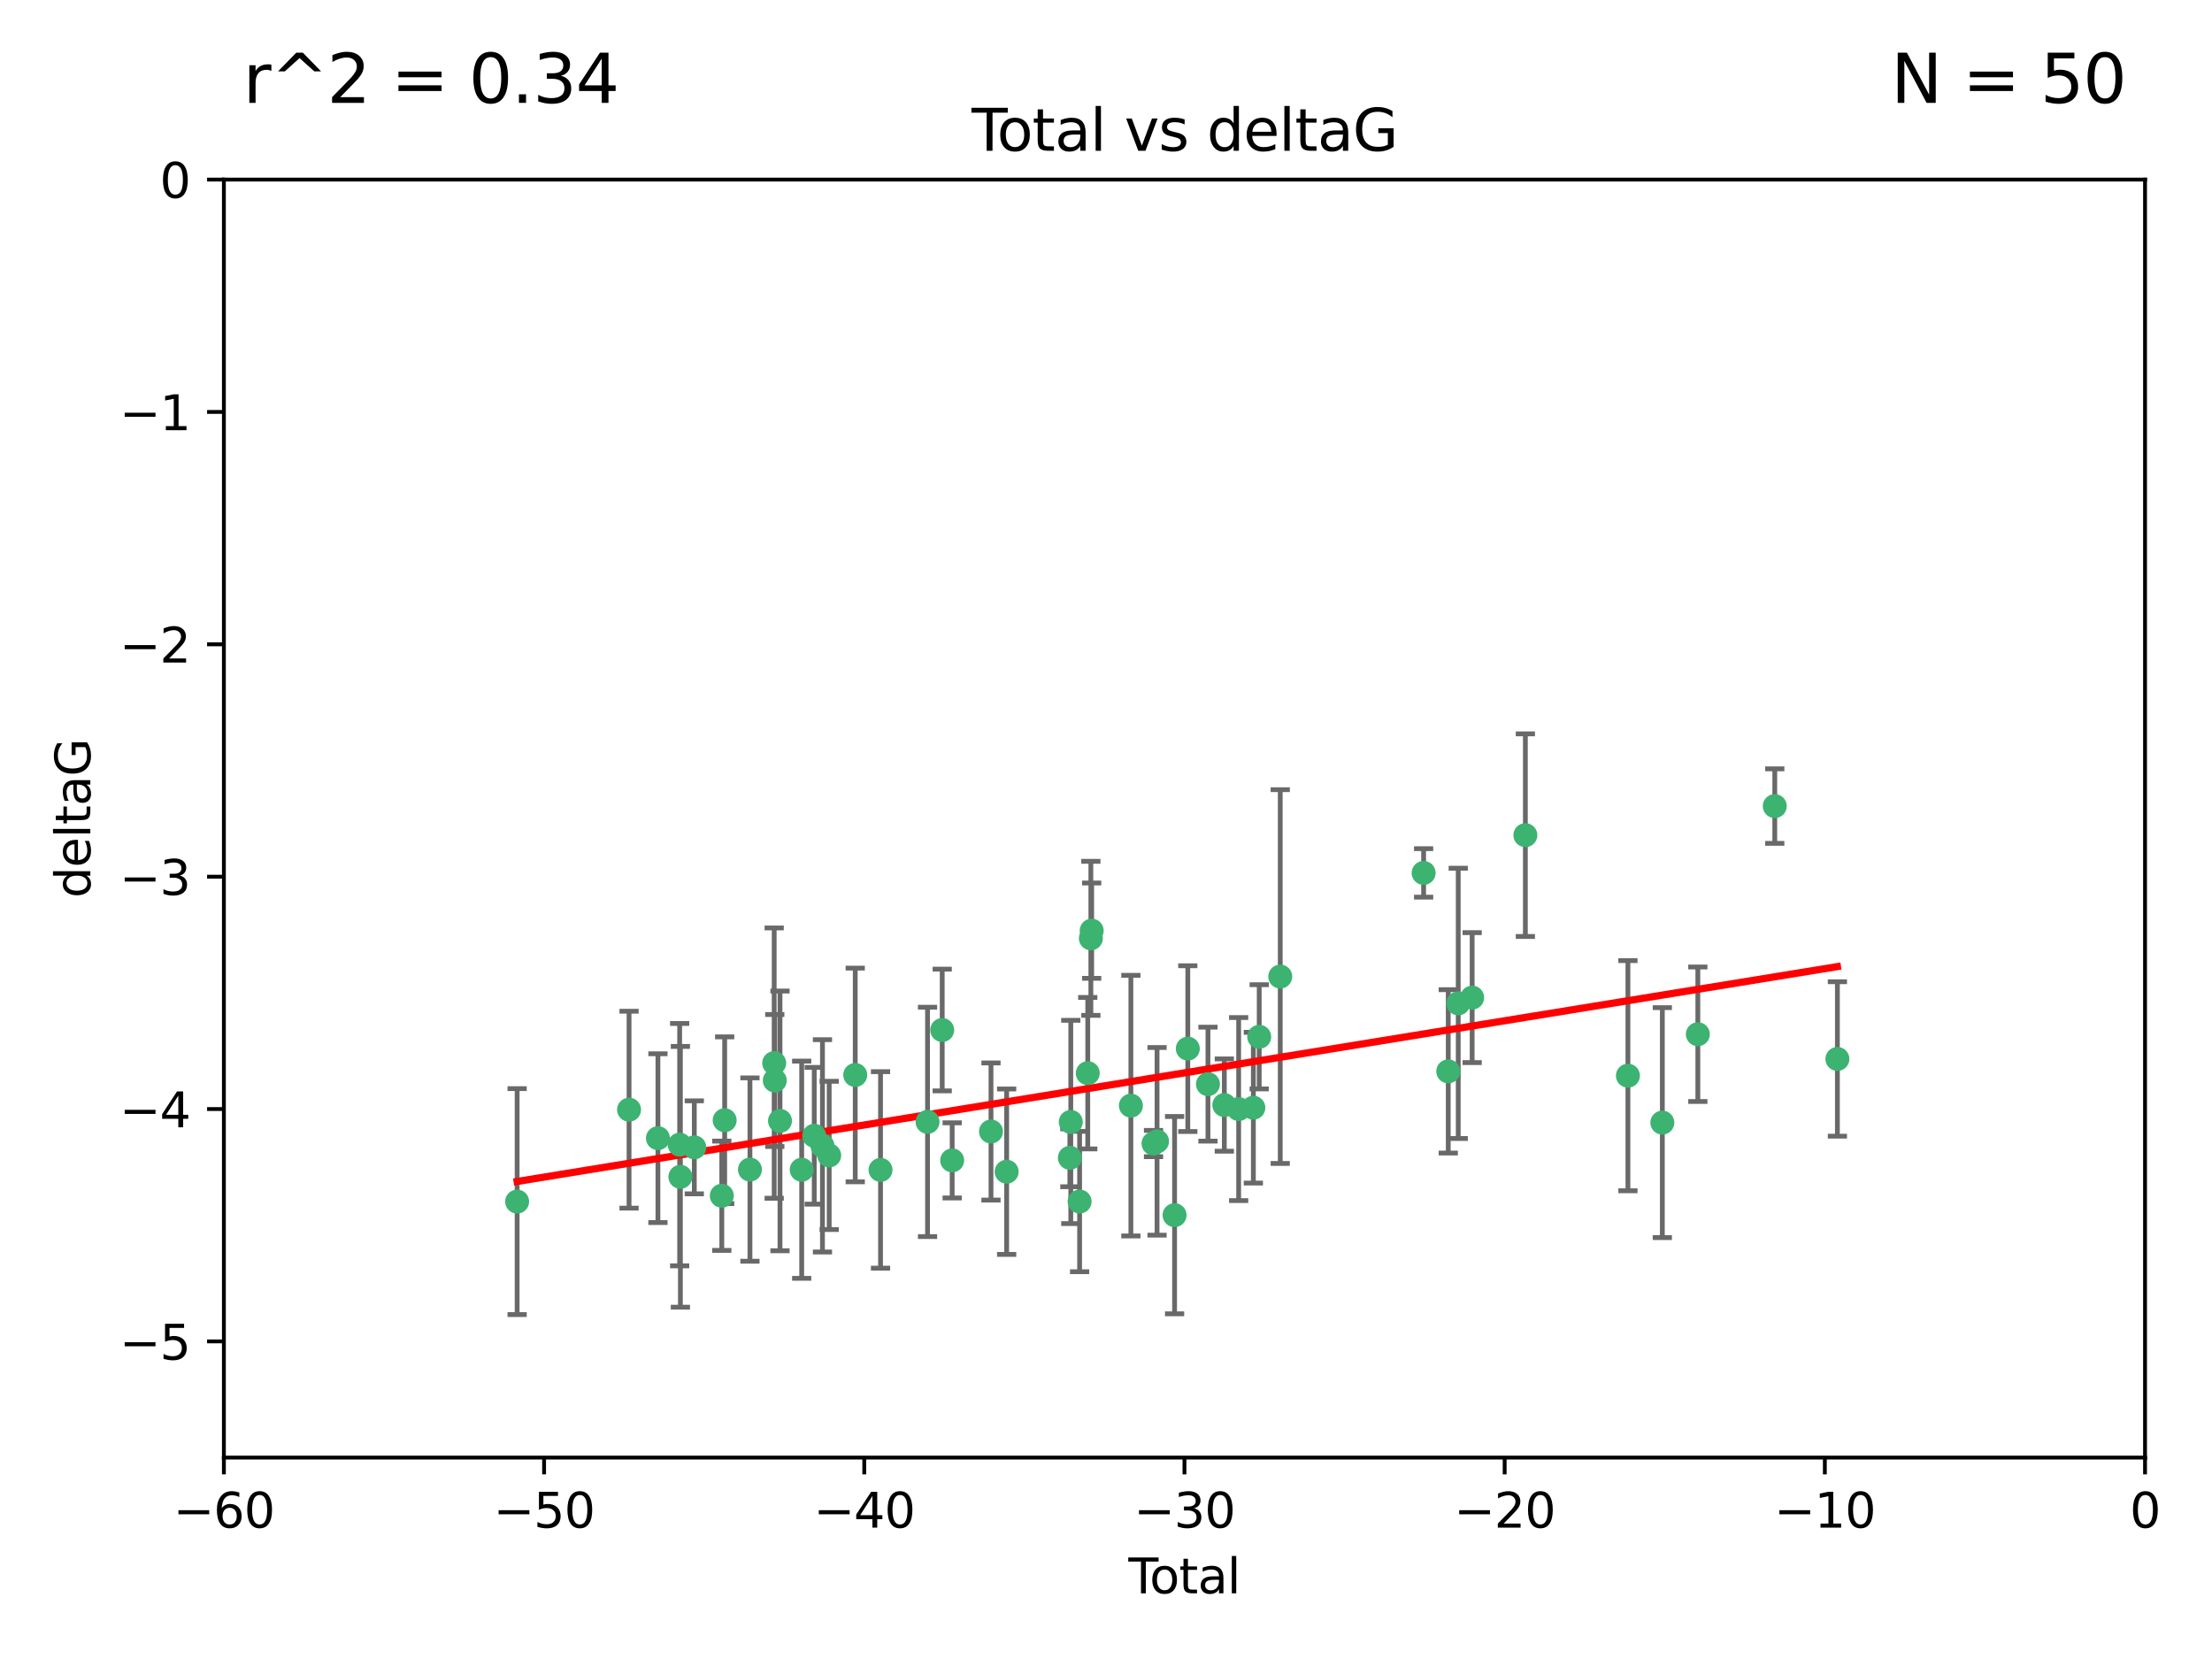 <?xml version="1.0" encoding="utf-8" standalone="no"?>
<!DOCTYPE svg PUBLIC "-//W3C//DTD SVG 1.1//EN"
  "http://www.w3.org/Graphics/SVG/1.1/DTD/svg11.dtd">
<svg xmlns:xlink="http://www.w3.org/1999/xlink" width="460.8pt" height="345.6pt" viewBox="0 0 460.8 345.6" xmlns="http://www.w3.org/2000/svg" version="1.1">
 <defs>
  <style type="text/css">*{stroke-linejoin: round; stroke-linecap: butt}</style>
 </defs>
 <g id="figure_1">
  <g id="patch_1">
   <path d="M 0 345.6 
L 460.8 345.6 
L 460.8 0 
L 0 0 
z
" style="fill: #ffffff"/>
  </g>
  <g id="axes_1">
   <g id="patch_2">
    <path d="M 46.64 303.64 
L 446.85 303.64 
L 446.85 37.411 
L 46.64 37.411 
z
" style="fill: #ffffff"/>
   </g>
   <g id="PathCollection_1">
    <defs>
     <path id="m16834e6dec" d="M 0 1.118 
C 0.297 1.118 0.581 1 0.791 0.791 
C 1 0.581 1.118 0.297 1.118 0 
C 1.118 -0.297 1 -0.581 0.791 -0.791 
C 0.581 -1 0.297 -1.118 0 -1.118 
C -0.297 -1.118 -0.581 -1 -0.791 -0.791 
C -1 -0.581 -1.118 -0.297 -1.118 0 
C -1.118 0.297 -1 0.581 -0.791 0.791 
C -0.581 1 -0.297 1.118 0 1.118 
z
" style="stroke: #3cb371"/>
    </defs>
    <g clip-path="url(#p099b3210a0)">
     <use xlink:href="#m16834e6dec" x="107.728" y="250.316" style="fill: #3cb371; stroke: #3cb371"/>
     <use xlink:href="#m16834e6dec" x="131.044" y="231.167" style="fill: #3cb371; stroke: #3cb371"/>
     <use xlink:href="#m16834e6dec" x="137.06" y="237.101" style="fill: #3cb371; stroke: #3cb371"/>
     <use xlink:href="#m16834e6dec" x="141.584" y="238.455" style="fill: #3cb371; stroke: #3cb371"/>
     <use xlink:href="#m16834e6dec" x="141.738" y="245.151" style="fill: #3cb371; stroke: #3cb371"/>
     <use xlink:href="#m16834e6dec" x="144.637" y="239.012" style="fill: #3cb371; stroke: #3cb371"/>
     <use xlink:href="#m16834e6dec" x="150.364" y="249.096" style="fill: #3cb371; stroke: #3cb371"/>
     <use xlink:href="#m16834e6dec" x="150.961" y="233.364" style="fill: #3cb371; stroke: #3cb371"/>
     <use xlink:href="#m16834e6dec" x="156.227" y="243.641" style="fill: #3cb371; stroke: #3cb371"/>
     <use xlink:href="#m16834e6dec" x="161.279" y="221.462" style="fill: #3cb371; stroke: #3cb371"/>
     <use xlink:href="#m16834e6dec" x="161.402" y="225.088" style="fill: #3cb371; stroke: #3cb371"/>
     <use xlink:href="#m16834e6dec" x="162.489" y="233.502" style="fill: #3cb371; stroke: #3cb371"/>
     <use xlink:href="#m16834e6dec" x="167.007" y="243.675" style="fill: #3cb371; stroke: #3cb371"/>
     <use xlink:href="#m16834e6dec" x="169.621" y="236.602" style="fill: #3cb371; stroke: #3cb371"/>
     <use xlink:href="#m16834e6dec" x="171.333" y="238.695" style="fill: #3cb371; stroke: #3cb371"/>
     <use xlink:href="#m16834e6dec" x="172.735" y="240.695" style="fill: #3cb371; stroke: #3cb371"/>
     <use xlink:href="#m16834e6dec" x="178.161" y="223.937" style="fill: #3cb371; stroke: #3cb371"/>
     <use xlink:href="#m16834e6dec" x="183.43" y="243.713" style="fill: #3cb371; stroke: #3cb371"/>
     <use xlink:href="#m16834e6dec" x="193.222" y="233.712" style="fill: #3cb371; stroke: #3cb371"/>
     <use xlink:href="#m16834e6dec" x="196.279" y="214.57" style="fill: #3cb371; stroke: #3cb371"/>
     <use xlink:href="#m16834e6dec" x="198.354" y="241.73" style="fill: #3cb371; stroke: #3cb371"/>
     <use xlink:href="#m16834e6dec" x="206.441" y="235.714" style="fill: #3cb371; stroke: #3cb371"/>
     <use xlink:href="#m16834e6dec" x="209.704" y="244.088" style="fill: #3cb371; stroke: #3cb371"/>
     <use xlink:href="#m16834e6dec" x="222.87" y="241.193" style="fill: #3cb371; stroke: #3cb371"/>
     <use xlink:href="#m16834e6dec" x="223.063" y="233.723" style="fill: #3cb371; stroke: #3cb371"/>
     <use xlink:href="#m16834e6dec" x="224.902" y="250.302" style="fill: #3cb371; stroke: #3cb371"/>
     <use xlink:href="#m16834e6dec" x="226.599" y="223.559" style="fill: #3cb371; stroke: #3cb371"/>
     <use xlink:href="#m16834e6dec" x="227.248" y="195.473" style="fill: #3cb371; stroke: #3cb371"/>
     <use xlink:href="#m16834e6dec" x="227.416" y="193.873" style="fill: #3cb371; stroke: #3cb371"/>
     <use xlink:href="#m16834e6dec" x="235.583" y="230.324" style="fill: #3cb371; stroke: #3cb371"/>
     <use xlink:href="#m16834e6dec" x="240.299" y="238.222" style="fill: #3cb371; stroke: #3cb371"/>
     <use xlink:href="#m16834e6dec" x="241.034" y="237.76" style="fill: #3cb371; stroke: #3cb371"/>
     <use xlink:href="#m16834e6dec" x="244.687" y="253.138" style="fill: #3cb371; stroke: #3cb371"/>
     <use xlink:href="#m16834e6dec" x="247.442" y="218.451" style="fill: #3cb371; stroke: #3cb371"/>
     <use xlink:href="#m16834e6dec" x="251.639" y="225.849" style="fill: #3cb371; stroke: #3cb371"/>
     <use xlink:href="#m16834e6dec" x="255.049" y="230.202" style="fill: #3cb371; stroke: #3cb371"/>
     <use xlink:href="#m16834e6dec" x="258.034" y="231.04" style="fill: #3cb371; stroke: #3cb371"/>
     <use xlink:href="#m16834e6dec" x="261.098" y="230.756" style="fill: #3cb371; stroke: #3cb371"/>
     <use xlink:href="#m16834e6dec" x="262.317" y="215.989" style="fill: #3cb371; stroke: #3cb371"/>
     <use xlink:href="#m16834e6dec" x="266.698" y="203.435" style="fill: #3cb371; stroke: #3cb371"/>
     <use xlink:href="#m16834e6dec" x="296.566" y="181.846" style="fill: #3cb371; stroke: #3cb371"/>
     <use xlink:href="#m16834e6dec" x="301.697" y="223.183" style="fill: #3cb371; stroke: #3cb371"/>
     <use xlink:href="#m16834e6dec" x="303.777" y="209.019" style="fill: #3cb371; stroke: #3cb371"/>
     <use xlink:href="#m16834e6dec" x="306.677" y="207.82" style="fill: #3cb371; stroke: #3cb371"/>
     <use xlink:href="#m16834e6dec" x="317.762" y="173.979" style="fill: #3cb371; stroke: #3cb371"/>
     <use xlink:href="#m16834e6dec" x="339.126" y="224.085" style="fill: #3cb371; stroke: #3cb371"/>
     <use xlink:href="#m16834e6dec" x="346.294" y="233.861" style="fill: #3cb371; stroke: #3cb371"/>
     <use xlink:href="#m16834e6dec" x="353.691" y="215.451" style="fill: #3cb371; stroke: #3cb371"/>
     <use xlink:href="#m16834e6dec" x="369.717" y="167.925" style="fill: #3cb371; stroke: #3cb371"/>
     <use xlink:href="#m16834e6dec" x="382.763" y="220.6" style="fill: #3cb371; stroke: #3cb371"/>
    </g>
   </g>
   <g id="matplotlib.axis_1">
    <g id="xtick_1">
     <g id="line2d_1">
      <defs>
       <path id="mb68cb12a31" d="M 0 0 
L 0 3.5 
" style="stroke: #000000; stroke-width: 0.8"/>
      </defs>
      <g>
       <use xlink:href="#mb68cb12a31" x="46.64" y="303.64" style="stroke: #000000; stroke-width: 0.8"/>
      </g>
     </g>
     <g id="text_1">
      <!-- −60 -->
      <g transform="translate(36.088 318.238)scale(0.1 -0.1)">
       <defs>
        <path id="DejaVuSans-2212" d="M 678 2272 
L 4684 2272 
L 4684 1741 
L 678 1741 
L 678 2272 
z
" transform="scale(0.016)"/>
        <path id="DejaVuSans-36" d="M 2113 2584 
Q 1688 2584 1439 2293 
Q 1191 2003 1191 1497 
Q 1191 994 1439 701 
Q 1688 409 2113 409 
Q 2538 409 2786 701 
Q 3034 994 3034 1497 
Q 3034 2003 2786 2293 
Q 2538 2584 2113 2584 
z
M 3366 4563 
L 3366 3988 
Q 3128 4100 2886 4159 
Q 2644 4219 2406 4219 
Q 1781 4219 1451 3797 
Q 1122 3375 1075 2522 
Q 1259 2794 1537 2939 
Q 1816 3084 2150 3084 
Q 2853 3084 3261 2657 
Q 3669 2231 3669 1497 
Q 3669 778 3244 343 
Q 2819 -91 2113 -91 
Q 1303 -91 875 529 
Q 447 1150 447 2328 
Q 447 3434 972 4092 
Q 1497 4750 2381 4750 
Q 2619 4750 2861 4703 
Q 3103 4656 3366 4563 
z
" transform="scale(0.016)"/>
        <path id="DejaVuSans-30" d="M 2034 4250 
Q 1547 4250 1301 3770 
Q 1056 3291 1056 2328 
Q 1056 1369 1301 889 
Q 1547 409 2034 409 
Q 2525 409 2770 889 
Q 3016 1369 3016 2328 
Q 3016 3291 2770 3770 
Q 2525 4250 2034 4250 
z
M 2034 4750 
Q 2819 4750 3233 4129 
Q 3647 3509 3647 2328 
Q 3647 1150 3233 529 
Q 2819 -91 2034 -91 
Q 1250 -91 836 529 
Q 422 1150 422 2328 
Q 422 3509 836 4129 
Q 1250 4750 2034 4750 
z
" transform="scale(0.016)"/>
       </defs>
       <use xlink:href="#DejaVuSans-2212"/>
       <use xlink:href="#DejaVuSans-36" x="83.789"/>
       <use xlink:href="#DejaVuSans-30" x="147.412"/>
      </g>
     </g>
    </g>
    <g id="xtick_2">
     <g id="line2d_2">
      <g>
       <use xlink:href="#mb68cb12a31" x="113.342" y="303.64" style="stroke: #000000; stroke-width: 0.8"/>
      </g>
     </g>
     <g id="text_2">
      <!-- −50 -->
      <g transform="translate(102.789 318.238)scale(0.1 -0.1)">
       <defs>
        <path id="DejaVuSans-35" d="M 691 4666 
L 3169 4666 
L 3169 4134 
L 1269 4134 
L 1269 2991 
Q 1406 3038 1543 3061 
Q 1681 3084 1819 3084 
Q 2600 3084 3056 2656 
Q 3513 2228 3513 1497 
Q 3513 744 3044 326 
Q 2575 -91 1722 -91 
Q 1428 -91 1123 -41 
Q 819 9 494 109 
L 494 744 
Q 775 591 1075 516 
Q 1375 441 1709 441 
Q 2250 441 2565 725 
Q 2881 1009 2881 1497 
Q 2881 1984 2565 2268 
Q 2250 2553 1709 2553 
Q 1456 2553 1204 2497 
Q 953 2441 691 2322 
L 691 4666 
z
" transform="scale(0.016)"/>
       </defs>
       <use xlink:href="#DejaVuSans-2212"/>
       <use xlink:href="#DejaVuSans-35" x="83.789"/>
       <use xlink:href="#DejaVuSans-30" x="147.412"/>
      </g>
     </g>
    </g>
    <g id="xtick_3">
     <g id="line2d_3">
      <g>
       <use xlink:href="#mb68cb12a31" x="180.043" y="303.64" style="stroke: #000000; stroke-width: 0.8"/>
      </g>
     </g>
     <g id="text_3">
      <!-- −40 -->
      <g transform="translate(169.491 318.238)scale(0.1 -0.1)">
       <defs>
        <path id="DejaVuSans-34" d="M 2419 4116 
L 825 1625 
L 2419 1625 
L 2419 4116 
z
M 2253 4666 
L 3047 4666 
L 3047 1625 
L 3713 1625 
L 3713 1100 
L 3047 1100 
L 3047 0 
L 2419 0 
L 2419 1100 
L 313 1100 
L 313 1709 
L 2253 4666 
z
" transform="scale(0.016)"/>
       </defs>
       <use xlink:href="#DejaVuSans-2212"/>
       <use xlink:href="#DejaVuSans-34" x="83.789"/>
       <use xlink:href="#DejaVuSans-30" x="147.412"/>
      </g>
     </g>
    </g>
    <g id="xtick_4">
     <g id="line2d_4">
      <g>
       <use xlink:href="#mb68cb12a31" x="246.745" y="303.64" style="stroke: #000000; stroke-width: 0.8"/>
      </g>
     </g>
     <g id="text_4">
      <!-- −30 -->
      <g transform="translate(236.193 318.238)scale(0.1 -0.1)">
       <defs>
        <path id="DejaVuSans-33" d="M 2597 2516 
Q 3050 2419 3304 2112 
Q 3559 1806 3559 1356 
Q 3559 666 3084 287 
Q 2609 -91 1734 -91 
Q 1441 -91 1130 -33 
Q 819 25 488 141 
L 488 750 
Q 750 597 1062 519 
Q 1375 441 1716 441 
Q 2309 441 2620 675 
Q 2931 909 2931 1356 
Q 2931 1769 2642 2001 
Q 2353 2234 1838 2234 
L 1294 2234 
L 1294 2753 
L 1863 2753 
Q 2328 2753 2575 2939 
Q 2822 3125 2822 3475 
Q 2822 3834 2567 4026 
Q 2313 4219 1838 4219 
Q 1578 4219 1281 4162 
Q 984 4106 628 3988 
L 628 4550 
Q 988 4650 1302 4700 
Q 1616 4750 1894 4750 
Q 2613 4750 3031 4423 
Q 3450 4097 3450 3541 
Q 3450 3153 3228 2886 
Q 3006 2619 2597 2516 
z
" transform="scale(0.016)"/>
       </defs>
       <use xlink:href="#DejaVuSans-2212"/>
       <use xlink:href="#DejaVuSans-33" x="83.789"/>
       <use xlink:href="#DejaVuSans-30" x="147.412"/>
      </g>
     </g>
    </g>
    <g id="xtick_5">
     <g id="line2d_5">
      <g>
       <use xlink:href="#mb68cb12a31" x="313.447" y="303.64" style="stroke: #000000; stroke-width: 0.8"/>
      </g>
     </g>
     <g id="text_5">
      <!-- −20 -->
      <g transform="translate(302.894 318.238)scale(0.1 -0.1)">
       <defs>
        <path id="DejaVuSans-32" d="M 1228 531 
L 3431 531 
L 3431 0 
L 469 0 
L 469 531 
Q 828 903 1448 1529 
Q 2069 2156 2228 2338 
Q 2531 2678 2651 2914 
Q 2772 3150 2772 3378 
Q 2772 3750 2511 3984 
Q 2250 4219 1831 4219 
Q 1534 4219 1204 4116 
Q 875 4013 500 3803 
L 500 4441 
Q 881 4594 1212 4672 
Q 1544 4750 1819 4750 
Q 2544 4750 2975 4387 
Q 3406 4025 3406 3419 
Q 3406 3131 3298 2873 
Q 3191 2616 2906 2266 
Q 2828 2175 2409 1742 
Q 1991 1309 1228 531 
z
" transform="scale(0.016)"/>
       </defs>
       <use xlink:href="#DejaVuSans-2212"/>
       <use xlink:href="#DejaVuSans-32" x="83.789"/>
       <use xlink:href="#DejaVuSans-30" x="147.412"/>
      </g>
     </g>
    </g>
    <g id="xtick_6">
     <g id="line2d_6">
      <g>
       <use xlink:href="#mb68cb12a31" x="380.148" y="303.64" style="stroke: #000000; stroke-width: 0.8"/>
      </g>
     </g>
     <g id="text_6">
      <!-- −10 -->
      <g transform="translate(369.596 318.238)scale(0.1 -0.1)">
       <defs>
        <path id="DejaVuSans-31" d="M 794 531 
L 1825 531 
L 1825 4091 
L 703 3866 
L 703 4441 
L 1819 4666 
L 2450 4666 
L 2450 531 
L 3481 531 
L 3481 0 
L 794 0 
L 794 531 
z
" transform="scale(0.016)"/>
       </defs>
       <use xlink:href="#DejaVuSans-2212"/>
       <use xlink:href="#DejaVuSans-31" x="83.789"/>
       <use xlink:href="#DejaVuSans-30" x="147.412"/>
      </g>
     </g>
    </g>
    <g id="xtick_7">
     <g id="line2d_7">
      <g>
       <use xlink:href="#mb68cb12a31" x="446.85" y="303.64" style="stroke: #000000; stroke-width: 0.8"/>
      </g>
     </g>
     <g id="text_7">
      <!-- 0 -->
      <g transform="translate(443.669 318.238)scale(0.1 -0.1)">
       <use xlink:href="#DejaVuSans-30"/>
      </g>
     </g>
    </g>
    <g id="text_8">
     <!-- Total -->
     <g transform="translate(235.068 331.917)scale(0.1 -0.1)">
      <defs>
       <path id="DejaVuSans-54" d="M -19 4666 
L 3928 4666 
L 3928 4134 
L 2272 4134 
L 2272 0 
L 1638 0 
L 1638 4134 
L -19 4134 
L -19 4666 
z
" transform="scale(0.016)"/>
       <path id="DejaVuSans-6f" d="M 1959 3097 
Q 1497 3097 1228 2736 
Q 959 2375 959 1747 
Q 959 1119 1226 758 
Q 1494 397 1959 397 
Q 2419 397 2687 759 
Q 2956 1122 2956 1747 
Q 2956 2369 2687 2733 
Q 2419 3097 1959 3097 
z
M 1959 3584 
Q 2709 3584 3137 3096 
Q 3566 2609 3566 1747 
Q 3566 888 3137 398 
Q 2709 -91 1959 -91 
Q 1206 -91 779 398 
Q 353 888 353 1747 
Q 353 2609 779 3096 
Q 1206 3584 1959 3584 
z
" transform="scale(0.016)"/>
       <path id="DejaVuSans-74" d="M 1172 4494 
L 1172 3500 
L 2356 3500 
L 2356 3053 
L 1172 3053 
L 1172 1153 
Q 1172 725 1289 603 
Q 1406 481 1766 481 
L 2356 481 
L 2356 0 
L 1766 0 
Q 1100 0 847 248 
Q 594 497 594 1153 
L 594 3053 
L 172 3053 
L 172 3500 
L 594 3500 
L 594 4494 
L 1172 4494 
z
" transform="scale(0.016)"/>
       <path id="DejaVuSans-61" d="M 2194 1759 
Q 1497 1759 1228 1600 
Q 959 1441 959 1056 
Q 959 750 1161 570 
Q 1363 391 1709 391 
Q 2188 391 2477 730 
Q 2766 1069 2766 1631 
L 2766 1759 
L 2194 1759 
z
M 3341 1997 
L 3341 0 
L 2766 0 
L 2766 531 
Q 2569 213 2275 61 
Q 1981 -91 1556 -91 
Q 1019 -91 701 211 
Q 384 513 384 1019 
Q 384 1609 779 1909 
Q 1175 2209 1959 2209 
L 2766 2209 
L 2766 2266 
Q 2766 2663 2505 2880 
Q 2244 3097 1772 3097 
Q 1472 3097 1187 3025 
Q 903 2953 641 2809 
L 641 3341 
Q 956 3463 1253 3523 
Q 1550 3584 1831 3584 
Q 2591 3584 2966 3190 
Q 3341 2797 3341 1997 
z
" transform="scale(0.016)"/>
       <path id="DejaVuSans-6c" d="M 603 4863 
L 1178 4863 
L 1178 0 
L 603 0 
L 603 4863 
z
" transform="scale(0.016)"/>
      </defs>
      <use xlink:href="#DejaVuSans-54"/>
      <use xlink:href="#DejaVuSans-6f" x="44.084"/>
      <use xlink:href="#DejaVuSans-74" x="105.266"/>
      <use xlink:href="#DejaVuSans-61" x="144.475"/>
      <use xlink:href="#DejaVuSans-6c" x="205.754"/>
     </g>
    </g>
   </g>
   <g id="matplotlib.axis_2">
    <g id="ytick_1">
     <g id="line2d_8">
      <defs>
       <path id="mf54f7bac20" d="M 0 0 
L -3.5 0 
" style="stroke: #000000; stroke-width: 0.8"/>
      </defs>
      <g>
       <use xlink:href="#mf54f7bac20" x="46.64" y="279.437" style="stroke: #000000; stroke-width: 0.8"/>
      </g>
     </g>
     <g id="text_9">
      <!-- −5 -->
      <g transform="translate(24.898 283.237)scale(0.1 -0.1)">
       <use xlink:href="#DejaVuSans-2212"/>
       <use xlink:href="#DejaVuSans-35" x="83.789"/>
      </g>
     </g>
    </g>
    <g id="ytick_2">
     <g id="line2d_9">
      <g>
       <use xlink:href="#mf54f7bac20" x="46.64" y="231.032" style="stroke: #000000; stroke-width: 0.8"/>
      </g>
     </g>
     <g id="text_10">
      <!-- −4 -->
      <g transform="translate(24.898 234.831)scale(0.1 -0.1)">
       <use xlink:href="#DejaVuSans-2212"/>
       <use xlink:href="#DejaVuSans-34" x="83.789"/>
      </g>
     </g>
    </g>
    <g id="ytick_3">
     <g id="line2d_10">
      <g>
       <use xlink:href="#mf54f7bac20" x="46.64" y="182.627" style="stroke: #000000; stroke-width: 0.8"/>
      </g>
     </g>
     <g id="text_11">
      <!-- −3 -->
      <g transform="translate(24.898 186.426)scale(0.1 -0.1)">
       <use xlink:href="#DejaVuSans-2212"/>
       <use xlink:href="#DejaVuSans-33" x="83.789"/>
      </g>
     </g>
    </g>
    <g id="ytick_4">
     <g id="line2d_11">
      <g>
       <use xlink:href="#mf54f7bac20" x="46.64" y="134.222" style="stroke: #000000; stroke-width: 0.8"/>
      </g>
     </g>
     <g id="text_12">
      <!-- −2 -->
      <g transform="translate(24.898 138.021)scale(0.1 -0.1)">
       <use xlink:href="#DejaVuSans-2212"/>
       <use xlink:href="#DejaVuSans-32" x="83.789"/>
      </g>
     </g>
    </g>
    <g id="ytick_5">
     <g id="line2d_12">
      <g>
       <use xlink:href="#mf54f7bac20" x="46.64" y="85.816" style="stroke: #000000; stroke-width: 0.8"/>
      </g>
     </g>
     <g id="text_13">
      <!-- −1 -->
      <g transform="translate(24.898 89.616)scale(0.1 -0.1)">
       <use xlink:href="#DejaVuSans-2212"/>
       <use xlink:href="#DejaVuSans-31" x="83.789"/>
      </g>
     </g>
    </g>
    <g id="ytick_6">
     <g id="line2d_13">
      <g>
       <use xlink:href="#mf54f7bac20" x="46.64" y="37.411" style="stroke: #000000; stroke-width: 0.8"/>
      </g>
     </g>
     <g id="text_14">
      <!-- 0 -->
      <g transform="translate(33.278 41.21)scale(0.1 -0.1)">
       <use xlink:href="#DejaVuSans-30"/>
      </g>
     </g>
    </g>
    <g id="text_15">
     <!-- deltaG -->
     <g transform="translate(18.818 187.064)rotate(-90)scale(0.1 -0.1)">
      <defs>
       <path id="DejaVuSans-64" d="M 2906 2969 
L 2906 4863 
L 3481 4863 
L 3481 0 
L 2906 0 
L 2906 525 
Q 2725 213 2448 61 
Q 2172 -91 1784 -91 
Q 1150 -91 751 415 
Q 353 922 353 1747 
Q 353 2572 751 3078 
Q 1150 3584 1784 3584 
Q 2172 3584 2448 3432 
Q 2725 3281 2906 2969 
z
M 947 1747 
Q 947 1113 1208 752 
Q 1469 391 1925 391 
Q 2381 391 2643 752 
Q 2906 1113 2906 1747 
Q 2906 2381 2643 2742 
Q 2381 3103 1925 3103 
Q 1469 3103 1208 2742 
Q 947 2381 947 1747 
z
" transform="scale(0.016)"/>
       <path id="DejaVuSans-65" d="M 3597 1894 
L 3597 1613 
L 953 1613 
Q 991 1019 1311 708 
Q 1631 397 2203 397 
Q 2534 397 2845 478 
Q 3156 559 3463 722 
L 3463 178 
Q 3153 47 2828 -22 
Q 2503 -91 2169 -91 
Q 1331 -91 842 396 
Q 353 884 353 1716 
Q 353 2575 817 3079 
Q 1281 3584 2069 3584 
Q 2775 3584 3186 3129 
Q 3597 2675 3597 1894 
z
M 3022 2063 
Q 3016 2534 2758 2815 
Q 2500 3097 2075 3097 
Q 1594 3097 1305 2825 
Q 1016 2553 972 2059 
L 3022 2063 
z
" transform="scale(0.016)"/>
       <path id="DejaVuSans-47" d="M 3809 666 
L 3809 1919 
L 2778 1919 
L 2778 2438 
L 4434 2438 
L 4434 434 
Q 4069 175 3628 42 
Q 3188 -91 2688 -91 
Q 1594 -91 976 548 
Q 359 1188 359 2328 
Q 359 3472 976 4111 
Q 1594 4750 2688 4750 
Q 3144 4750 3555 4637 
Q 3966 4525 4313 4306 
L 4313 3634 
Q 3963 3931 3569 4081 
Q 3175 4231 2741 4231 
Q 1884 4231 1454 3753 
Q 1025 3275 1025 2328 
Q 1025 1384 1454 906 
Q 1884 428 2741 428 
Q 3075 428 3337 486 
Q 3600 544 3809 666 
z
" transform="scale(0.016)"/>
      </defs>
      <use xlink:href="#DejaVuSans-64"/>
      <use xlink:href="#DejaVuSans-65" x="63.477"/>
      <use xlink:href="#DejaVuSans-6c" x="125"/>
      <use xlink:href="#DejaVuSans-74" x="152.783"/>
      <use xlink:href="#DejaVuSans-61" x="191.992"/>
      <use xlink:href="#DejaVuSans-47" x="253.271"/>
     </g>
    </g>
   </g>
   <g id="LineCollection_1">
    <path d="M 107.728 273.851 
L 107.728 226.78 
" clip-path="url(#p099b3210a0)" style="fill: none; stroke: #696969"/>
    <path d="M 131.044 251.678 
L 131.044 210.656 
" clip-path="url(#p099b3210a0)" style="fill: none; stroke: #696969"/>
    <path d="M 137.06 254.682 
L 137.06 219.519 
" clip-path="url(#p099b3210a0)" style="fill: none; stroke: #696969"/>
    <path d="M 141.584 263.702 
L 141.584 213.208 
" clip-path="url(#p099b3210a0)" style="fill: none; stroke: #696969"/>
    <path d="M 141.738 272.312 
L 141.738 217.99 
" clip-path="url(#p099b3210a0)" style="fill: none; stroke: #696969"/>
    <path d="M 144.637 248.696 
L 144.637 229.327 
" clip-path="url(#p099b3210a0)" style="fill: none; stroke: #696969"/>
    <path d="M 150.364 260.481 
L 150.364 237.71 
" clip-path="url(#p099b3210a0)" style="fill: none; stroke: #696969"/>
    <path d="M 150.961 250.731 
L 150.961 215.997 
" clip-path="url(#p099b3210a0)" style="fill: none; stroke: #696969"/>
    <path d="M 156.227 262.737 
L 156.227 224.544 
" clip-path="url(#p099b3210a0)" style="fill: none; stroke: #696969"/>
    <path d="M 161.279 249.617 
L 161.279 193.307 
" clip-path="url(#p099b3210a0)" style="fill: none; stroke: #696969"/>
    <path d="M 161.402 238.836 
L 161.402 211.34 
" clip-path="url(#p099b3210a0)" style="fill: none; stroke: #696969"/>
    <path d="M 162.489 260.554 
L 162.489 206.45 
" clip-path="url(#p099b3210a0)" style="fill: none; stroke: #696969"/>
    <path d="M 167.007 266.303 
L 167.007 221.048 
" clip-path="url(#p099b3210a0)" style="fill: none; stroke: #696969"/>
    <path d="M 169.621 250.846 
L 169.621 222.359 
" clip-path="url(#p099b3210a0)" style="fill: none; stroke: #696969"/>
    <path d="M 171.333 260.812 
L 171.333 216.578 
" clip-path="url(#p099b3210a0)" style="fill: none; stroke: #696969"/>
    <path d="M 172.735 256.139 
L 172.735 225.251 
" clip-path="url(#p099b3210a0)" style="fill: none; stroke: #696969"/>
    <path d="M 178.161 246.2 
L 178.161 201.674 
" clip-path="url(#p099b3210a0)" style="fill: none; stroke: #696969"/>
    <path d="M 183.43 264.178 
L 183.43 223.248 
" clip-path="url(#p099b3210a0)" style="fill: none; stroke: #696969"/>
    <path d="M 193.222 257.598 
L 193.222 209.826 
" clip-path="url(#p099b3210a0)" style="fill: none; stroke: #696969"/>
    <path d="M 196.279 227.251 
L 196.279 201.889 
" clip-path="url(#p099b3210a0)" style="fill: none; stroke: #696969"/>
    <path d="M 198.354 249.557 
L 198.354 233.903 
" clip-path="url(#p099b3210a0)" style="fill: none; stroke: #696969"/>
    <path d="M 206.441 250 
L 206.441 221.428 
" clip-path="url(#p099b3210a0)" style="fill: none; stroke: #696969"/>
    <path d="M 209.704 261.318 
L 209.704 226.858 
" clip-path="url(#p099b3210a0)" style="fill: none; stroke: #696969"/>
    <path d="M 222.87 247.22 
L 222.87 235.166 
" clip-path="url(#p099b3210a0)" style="fill: none; stroke: #696969"/>
    <path d="M 223.063 254.896 
L 223.063 212.549 
" clip-path="url(#p099b3210a0)" style="fill: none; stroke: #696969"/>
    <path d="M 224.902 264.925 
L 224.902 235.679 
" clip-path="url(#p099b3210a0)" style="fill: none; stroke: #696969"/>
    <path d="M 226.599 239.336 
L 226.599 207.781 
" clip-path="url(#p099b3210a0)" style="fill: none; stroke: #696969"/>
    <path d="M 227.248 211.518 
L 227.248 179.428 
" clip-path="url(#p099b3210a0)" style="fill: none; stroke: #696969"/>
    <path d="M 227.416 203.802 
L 227.416 183.944 
" clip-path="url(#p099b3210a0)" style="fill: none; stroke: #696969"/>
    <path d="M 235.583 257.471 
L 235.583 203.178 
" clip-path="url(#p099b3210a0)" style="fill: none; stroke: #696969"/>
    <path d="M 240.299 240.963 
L 240.299 235.481 
" clip-path="url(#p099b3210a0)" style="fill: none; stroke: #696969"/>
    <path d="M 241.034 257.301 
L 241.034 218.218 
" clip-path="url(#p099b3210a0)" style="fill: none; stroke: #696969"/>
    <path d="M 244.687 273.691 
L 244.687 232.586 
" clip-path="url(#p099b3210a0)" style="fill: none; stroke: #696969"/>
    <path d="M 247.442 235.713 
L 247.442 201.188 
" clip-path="url(#p099b3210a0)" style="fill: none; stroke: #696969"/>
    <path d="M 251.639 237.72 
L 251.639 213.978 
" clip-path="url(#p099b3210a0)" style="fill: none; stroke: #696969"/>
    <path d="M 255.049 239.817 
L 255.049 220.587 
" clip-path="url(#p099b3210a0)" style="fill: none; stroke: #696969"/>
    <path d="M 258.034 250.104 
L 258.034 211.975 
" clip-path="url(#p099b3210a0)" style="fill: none; stroke: #696969"/>
    <path d="M 261.098 246.458 
L 261.098 215.054 
" clip-path="url(#p099b3210a0)" style="fill: none; stroke: #696969"/>
    <path d="M 262.317 226.845 
L 262.317 205.133 
" clip-path="url(#p099b3210a0)" style="fill: none; stroke: #696969"/>
    <path d="M 266.698 242.368 
L 266.698 164.502 
" clip-path="url(#p099b3210a0)" style="fill: none; stroke: #696969"/>
    <path d="M 296.566 186.895 
L 296.566 176.797 
" clip-path="url(#p099b3210a0)" style="fill: none; stroke: #696969"/>
    <path d="M 301.697 240.197 
L 301.697 206.168 
" clip-path="url(#p099b3210a0)" style="fill: none; stroke: #696969"/>
    <path d="M 303.777 237.171 
L 303.777 180.866 
" clip-path="url(#p099b3210a0)" style="fill: none; stroke: #696969"/>
    <path d="M 306.677 221.356 
L 306.677 194.285 
" clip-path="url(#p099b3210a0)" style="fill: none; stroke: #696969"/>
    <path d="M 317.762 195.085 
L 317.762 152.873 
" clip-path="url(#p099b3210a0)" style="fill: none; stroke: #696969"/>
    <path d="M 339.126 248.056 
L 339.126 200.114 
" clip-path="url(#p099b3210a0)" style="fill: none; stroke: #696969"/>
    <path d="M 346.294 257.815 
L 346.294 209.906 
" clip-path="url(#p099b3210a0)" style="fill: none; stroke: #696969"/>
    <path d="M 353.691 229.46 
L 353.691 201.442 
" clip-path="url(#p099b3210a0)" style="fill: none; stroke: #696969"/>
    <path d="M 369.717 175.69 
L 369.717 160.161 
" clip-path="url(#p099b3210a0)" style="fill: none; stroke: #696969"/>
    <path d="M 382.763 236.686 
L 382.763 204.513 
" clip-path="url(#p099b3210a0)" style="fill: none; stroke: #696969"/>
   </g>
   <g id="line2d_14">
    <defs>
     <path id="mf664410c61" d="M 2 0 
L -2 -0 
" style="stroke: #696969"/>
    </defs>
    <g clip-path="url(#p099b3210a0)">
     <use xlink:href="#mf664410c61" x="107.728" y="273.851" style="fill: #696969; stroke: #696969"/>
     <use xlink:href="#mf664410c61" x="131.044" y="251.678" style="fill: #696969; stroke: #696969"/>
     <use xlink:href="#mf664410c61" x="137.06" y="254.682" style="fill: #696969; stroke: #696969"/>
     <use xlink:href="#mf664410c61" x="141.584" y="263.702" style="fill: #696969; stroke: #696969"/>
     <use xlink:href="#mf664410c61" x="141.738" y="272.312" style="fill: #696969; stroke: #696969"/>
     <use xlink:href="#mf664410c61" x="144.637" y="248.696" style="fill: #696969; stroke: #696969"/>
     <use xlink:href="#mf664410c61" x="150.364" y="260.481" style="fill: #696969; stroke: #696969"/>
     <use xlink:href="#mf664410c61" x="150.961" y="250.731" style="fill: #696969; stroke: #696969"/>
     <use xlink:href="#mf664410c61" x="156.227" y="262.737" style="fill: #696969; stroke: #696969"/>
     <use xlink:href="#mf664410c61" x="161.279" y="249.617" style="fill: #696969; stroke: #696969"/>
     <use xlink:href="#mf664410c61" x="161.402" y="238.836" style="fill: #696969; stroke: #696969"/>
     <use xlink:href="#mf664410c61" x="162.489" y="260.554" style="fill: #696969; stroke: #696969"/>
     <use xlink:href="#mf664410c61" x="167.007" y="266.303" style="fill: #696969; stroke: #696969"/>
     <use xlink:href="#mf664410c61" x="169.621" y="250.846" style="fill: #696969; stroke: #696969"/>
     <use xlink:href="#mf664410c61" x="171.333" y="260.812" style="fill: #696969; stroke: #696969"/>
     <use xlink:href="#mf664410c61" x="172.735" y="256.139" style="fill: #696969; stroke: #696969"/>
     <use xlink:href="#mf664410c61" x="178.161" y="246.2" style="fill: #696969; stroke: #696969"/>
     <use xlink:href="#mf664410c61" x="183.43" y="264.178" style="fill: #696969; stroke: #696969"/>
     <use xlink:href="#mf664410c61" x="193.222" y="257.598" style="fill: #696969; stroke: #696969"/>
     <use xlink:href="#mf664410c61" x="196.279" y="227.251" style="fill: #696969; stroke: #696969"/>
     <use xlink:href="#mf664410c61" x="198.354" y="249.557" style="fill: #696969; stroke: #696969"/>
     <use xlink:href="#mf664410c61" x="206.441" y="250" style="fill: #696969; stroke: #696969"/>
     <use xlink:href="#mf664410c61" x="209.704" y="261.318" style="fill: #696969; stroke: #696969"/>
     <use xlink:href="#mf664410c61" x="222.87" y="247.22" style="fill: #696969; stroke: #696969"/>
     <use xlink:href="#mf664410c61" x="223.063" y="254.896" style="fill: #696969; stroke: #696969"/>
     <use xlink:href="#mf664410c61" x="224.902" y="264.925" style="fill: #696969; stroke: #696969"/>
     <use xlink:href="#mf664410c61" x="226.599" y="239.336" style="fill: #696969; stroke: #696969"/>
     <use xlink:href="#mf664410c61" x="227.248" y="211.518" style="fill: #696969; stroke: #696969"/>
     <use xlink:href="#mf664410c61" x="227.416" y="203.802" style="fill: #696969; stroke: #696969"/>
     <use xlink:href="#mf664410c61" x="235.583" y="257.471" style="fill: #696969; stroke: #696969"/>
     <use xlink:href="#mf664410c61" x="240.299" y="240.963" style="fill: #696969; stroke: #696969"/>
     <use xlink:href="#mf664410c61" x="241.034" y="257.301" style="fill: #696969; stroke: #696969"/>
     <use xlink:href="#mf664410c61" x="244.687" y="273.691" style="fill: #696969; stroke: #696969"/>
     <use xlink:href="#mf664410c61" x="247.442" y="235.713" style="fill: #696969; stroke: #696969"/>
     <use xlink:href="#mf664410c61" x="251.639" y="237.72" style="fill: #696969; stroke: #696969"/>
     <use xlink:href="#mf664410c61" x="255.049" y="239.817" style="fill: #696969; stroke: #696969"/>
     <use xlink:href="#mf664410c61" x="258.034" y="250.104" style="fill: #696969; stroke: #696969"/>
     <use xlink:href="#mf664410c61" x="261.098" y="246.458" style="fill: #696969; stroke: #696969"/>
     <use xlink:href="#mf664410c61" x="262.317" y="226.845" style="fill: #696969; stroke: #696969"/>
     <use xlink:href="#mf664410c61" x="266.698" y="242.368" style="fill: #696969; stroke: #696969"/>
     <use xlink:href="#mf664410c61" x="296.566" y="186.895" style="fill: #696969; stroke: #696969"/>
     <use xlink:href="#mf664410c61" x="301.697" y="240.197" style="fill: #696969; stroke: #696969"/>
     <use xlink:href="#mf664410c61" x="303.777" y="237.171" style="fill: #696969; stroke: #696969"/>
     <use xlink:href="#mf664410c61" x="306.677" y="221.356" style="fill: #696969; stroke: #696969"/>
     <use xlink:href="#mf664410c61" x="317.762" y="195.085" style="fill: #696969; stroke: #696969"/>
     <use xlink:href="#mf664410c61" x="339.126" y="248.056" style="fill: #696969; stroke: #696969"/>
     <use xlink:href="#mf664410c61" x="346.294" y="257.815" style="fill: #696969; stroke: #696969"/>
     <use xlink:href="#mf664410c61" x="353.691" y="229.46" style="fill: #696969; stroke: #696969"/>
     <use xlink:href="#mf664410c61" x="369.717" y="175.69" style="fill: #696969; stroke: #696969"/>
     <use xlink:href="#mf664410c61" x="382.763" y="236.686" style="fill: #696969; stroke: #696969"/>
    </g>
   </g>
   <g id="line2d_15">
    <g clip-path="url(#p099b3210a0)">
     <use xlink:href="#mf664410c61" x="107.728" y="226.78" style="fill: #696969; stroke: #696969"/>
     <use xlink:href="#mf664410c61" x="131.044" y="210.656" style="fill: #696969; stroke: #696969"/>
     <use xlink:href="#mf664410c61" x="137.06" y="219.519" style="fill: #696969; stroke: #696969"/>
     <use xlink:href="#mf664410c61" x="141.584" y="213.208" style="fill: #696969; stroke: #696969"/>
     <use xlink:href="#mf664410c61" x="141.738" y="217.99" style="fill: #696969; stroke: #696969"/>
     <use xlink:href="#mf664410c61" x="144.637" y="229.327" style="fill: #696969; stroke: #696969"/>
     <use xlink:href="#mf664410c61" x="150.364" y="237.71" style="fill: #696969; stroke: #696969"/>
     <use xlink:href="#mf664410c61" x="150.961" y="215.997" style="fill: #696969; stroke: #696969"/>
     <use xlink:href="#mf664410c61" x="156.227" y="224.544" style="fill: #696969; stroke: #696969"/>
     <use xlink:href="#mf664410c61" x="161.279" y="193.307" style="fill: #696969; stroke: #696969"/>
     <use xlink:href="#mf664410c61" x="161.402" y="211.34" style="fill: #696969; stroke: #696969"/>
     <use xlink:href="#mf664410c61" x="162.489" y="206.45" style="fill: #696969; stroke: #696969"/>
     <use xlink:href="#mf664410c61" x="167.007" y="221.048" style="fill: #696969; stroke: #696969"/>
     <use xlink:href="#mf664410c61" x="169.621" y="222.359" style="fill: #696969; stroke: #696969"/>
     <use xlink:href="#mf664410c61" x="171.333" y="216.578" style="fill: #696969; stroke: #696969"/>
     <use xlink:href="#mf664410c61" x="172.735" y="225.251" style="fill: #696969; stroke: #696969"/>
     <use xlink:href="#mf664410c61" x="178.161" y="201.674" style="fill: #696969; stroke: #696969"/>
     <use xlink:href="#mf664410c61" x="183.43" y="223.248" style="fill: #696969; stroke: #696969"/>
     <use xlink:href="#mf664410c61" x="193.222" y="209.826" style="fill: #696969; stroke: #696969"/>
     <use xlink:href="#mf664410c61" x="196.279" y="201.889" style="fill: #696969; stroke: #696969"/>
     <use xlink:href="#mf664410c61" x="198.354" y="233.903" style="fill: #696969; stroke: #696969"/>
     <use xlink:href="#mf664410c61" x="206.441" y="221.428" style="fill: #696969; stroke: #696969"/>
     <use xlink:href="#mf664410c61" x="209.704" y="226.858" style="fill: #696969; stroke: #696969"/>
     <use xlink:href="#mf664410c61" x="222.87" y="235.166" style="fill: #696969; stroke: #696969"/>
     <use xlink:href="#mf664410c61" x="223.063" y="212.549" style="fill: #696969; stroke: #696969"/>
     <use xlink:href="#mf664410c61" x="224.902" y="235.679" style="fill: #696969; stroke: #696969"/>
     <use xlink:href="#mf664410c61" x="226.599" y="207.781" style="fill: #696969; stroke: #696969"/>
     <use xlink:href="#mf664410c61" x="227.248" y="179.428" style="fill: #696969; stroke: #696969"/>
     <use xlink:href="#mf664410c61" x="227.416" y="183.944" style="fill: #696969; stroke: #696969"/>
     <use xlink:href="#mf664410c61" x="235.583" y="203.178" style="fill: #696969; stroke: #696969"/>
     <use xlink:href="#mf664410c61" x="240.299" y="235.481" style="fill: #696969; stroke: #696969"/>
     <use xlink:href="#mf664410c61" x="241.034" y="218.218" style="fill: #696969; stroke: #696969"/>
     <use xlink:href="#mf664410c61" x="244.687" y="232.586" style="fill: #696969; stroke: #696969"/>
     <use xlink:href="#mf664410c61" x="247.442" y="201.188" style="fill: #696969; stroke: #696969"/>
     <use xlink:href="#mf664410c61" x="251.639" y="213.978" style="fill: #696969; stroke: #696969"/>
     <use xlink:href="#mf664410c61" x="255.049" y="220.587" style="fill: #696969; stroke: #696969"/>
     <use xlink:href="#mf664410c61" x="258.034" y="211.975" style="fill: #696969; stroke: #696969"/>
     <use xlink:href="#mf664410c61" x="261.098" y="215.054" style="fill: #696969; stroke: #696969"/>
     <use xlink:href="#mf664410c61" x="262.317" y="205.133" style="fill: #696969; stroke: #696969"/>
     <use xlink:href="#mf664410c61" x="266.698" y="164.502" style="fill: #696969; stroke: #696969"/>
     <use xlink:href="#mf664410c61" x="296.566" y="176.797" style="fill: #696969; stroke: #696969"/>
     <use xlink:href="#mf664410c61" x="301.697" y="206.168" style="fill: #696969; stroke: #696969"/>
     <use xlink:href="#mf664410c61" x="303.777" y="180.866" style="fill: #696969; stroke: #696969"/>
     <use xlink:href="#mf664410c61" x="306.677" y="194.285" style="fill: #696969; stroke: #696969"/>
     <use xlink:href="#mf664410c61" x="317.762" y="152.873" style="fill: #696969; stroke: #696969"/>
     <use xlink:href="#mf664410c61" x="339.126" y="200.114" style="fill: #696969; stroke: #696969"/>
     <use xlink:href="#mf664410c61" x="346.294" y="209.906" style="fill: #696969; stroke: #696969"/>
     <use xlink:href="#mf664410c61" x="353.691" y="201.442" style="fill: #696969; stroke: #696969"/>
     <use xlink:href="#mf664410c61" x="369.717" y="160.161" style="fill: #696969; stroke: #696969"/>
     <use xlink:href="#mf664410c61" x="382.763" y="204.513" style="fill: #696969; stroke: #696969"/>
    </g>
   </g>
   <g id="line2d_16">
    <path d="M 107.728 246.12 
L 131.044 242.326 
L 137.06 241.347 
L 141.584 240.611 
L 141.738 240.586 
L 144.637 240.114 
L 150.364 239.182 
L 150.961 239.085 
L 156.227 238.228 
L 161.279 237.405 
L 161.402 237.386 
L 162.489 237.208 
L 167.007 236.473 
L 169.621 236.048 
L 171.333 235.769 
L 172.735 235.541 
L 178.161 234.658 
L 183.43 233.801 
L 193.222 232.207 
L 196.279 231.71 
L 198.354 231.372 
L 206.441 230.056 
L 209.704 229.525 
L 222.87 227.382 
L 223.063 227.351 
L 224.902 227.051 
L 226.599 226.775 
L 227.248 226.67 
L 227.416 226.642 
L 235.583 225.313 
L 240.299 224.546 
L 241.034 224.426 
L 244.687 223.832 
L 247.442 223.383 
L 251.639 222.7 
L 255.049 222.145 
L 258.034 221.659 
L 261.098 221.161 
L 262.317 220.963 
L 266.698 220.249 
L 296.566 215.389 
L 301.697 214.554 
L 303.777 214.215 
L 306.677 213.743 
L 317.762 211.939 
L 339.126 208.463 
L 346.294 207.296 
L 353.691 206.092 
L 369.717 203.484 
L 382.763 201.361 
" clip-path="url(#p099b3210a0)" style="fill: none; stroke: #ff0000; stroke-width: 1.5; stroke-linecap: square"/>
   </g>
   <g id="line2d_17">
    <defs>
     <path id="m7abfdc233a" d="M 0 2 
C 0.53 2 1.039 1.789 1.414 1.414 
C 1.789 1.039 2 0.53 2 0 
C 2 -0.53 1.789 -1.039 1.414 -1.414 
C 1.039 -1.789 0.53 -2 0 -2 
C -0.53 -2 -1.039 -1.789 -1.414 -1.414 
C -1.789 -1.039 -2 -0.53 -2 0 
C -2 0.53 -1.789 1.039 -1.414 1.414 
C -1.039 1.789 -0.53 2 0 2 
z
" style="stroke: #3cb371"/>
    </defs>
    <g clip-path="url(#p099b3210a0)">
     <use xlink:href="#m7abfdc233a" x="107.728" y="250.316" style="fill: #3cb371; stroke: #3cb371"/>
     <use xlink:href="#m7abfdc233a" x="131.044" y="231.167" style="fill: #3cb371; stroke: #3cb371"/>
     <use xlink:href="#m7abfdc233a" x="137.06" y="237.101" style="fill: #3cb371; stroke: #3cb371"/>
     <use xlink:href="#m7abfdc233a" x="141.584" y="238.455" style="fill: #3cb371; stroke: #3cb371"/>
     <use xlink:href="#m7abfdc233a" x="141.738" y="245.151" style="fill: #3cb371; stroke: #3cb371"/>
     <use xlink:href="#m7abfdc233a" x="144.637" y="239.012" style="fill: #3cb371; stroke: #3cb371"/>
     <use xlink:href="#m7abfdc233a" x="150.364" y="249.096" style="fill: #3cb371; stroke: #3cb371"/>
     <use xlink:href="#m7abfdc233a" x="150.961" y="233.364" style="fill: #3cb371; stroke: #3cb371"/>
     <use xlink:href="#m7abfdc233a" x="156.227" y="243.641" style="fill: #3cb371; stroke: #3cb371"/>
     <use xlink:href="#m7abfdc233a" x="161.279" y="221.462" style="fill: #3cb371; stroke: #3cb371"/>
     <use xlink:href="#m7abfdc233a" x="161.402" y="225.088" style="fill: #3cb371; stroke: #3cb371"/>
     <use xlink:href="#m7abfdc233a" x="162.489" y="233.502" style="fill: #3cb371; stroke: #3cb371"/>
     <use xlink:href="#m7abfdc233a" x="167.007" y="243.675" style="fill: #3cb371; stroke: #3cb371"/>
     <use xlink:href="#m7abfdc233a" x="169.621" y="236.602" style="fill: #3cb371; stroke: #3cb371"/>
     <use xlink:href="#m7abfdc233a" x="171.333" y="238.695" style="fill: #3cb371; stroke: #3cb371"/>
     <use xlink:href="#m7abfdc233a" x="172.735" y="240.695" style="fill: #3cb371; stroke: #3cb371"/>
     <use xlink:href="#m7abfdc233a" x="178.161" y="223.937" style="fill: #3cb371; stroke: #3cb371"/>
     <use xlink:href="#m7abfdc233a" x="183.43" y="243.713" style="fill: #3cb371; stroke: #3cb371"/>
     <use xlink:href="#m7abfdc233a" x="193.222" y="233.712" style="fill: #3cb371; stroke: #3cb371"/>
     <use xlink:href="#m7abfdc233a" x="196.279" y="214.57" style="fill: #3cb371; stroke: #3cb371"/>
     <use xlink:href="#m7abfdc233a" x="198.354" y="241.73" style="fill: #3cb371; stroke: #3cb371"/>
     <use xlink:href="#m7abfdc233a" x="206.441" y="235.714" style="fill: #3cb371; stroke: #3cb371"/>
     <use xlink:href="#m7abfdc233a" x="209.704" y="244.088" style="fill: #3cb371; stroke: #3cb371"/>
     <use xlink:href="#m7abfdc233a" x="222.87" y="241.193" style="fill: #3cb371; stroke: #3cb371"/>
     <use xlink:href="#m7abfdc233a" x="223.063" y="233.723" style="fill: #3cb371; stroke: #3cb371"/>
     <use xlink:href="#m7abfdc233a" x="224.902" y="250.302" style="fill: #3cb371; stroke: #3cb371"/>
     <use xlink:href="#m7abfdc233a" x="226.599" y="223.559" style="fill: #3cb371; stroke: #3cb371"/>
     <use xlink:href="#m7abfdc233a" x="227.248" y="195.473" style="fill: #3cb371; stroke: #3cb371"/>
     <use xlink:href="#m7abfdc233a" x="227.416" y="193.873" style="fill: #3cb371; stroke: #3cb371"/>
     <use xlink:href="#m7abfdc233a" x="235.583" y="230.324" style="fill: #3cb371; stroke: #3cb371"/>
     <use xlink:href="#m7abfdc233a" x="240.299" y="238.222" style="fill: #3cb371; stroke: #3cb371"/>
     <use xlink:href="#m7abfdc233a" x="241.034" y="237.76" style="fill: #3cb371; stroke: #3cb371"/>
     <use xlink:href="#m7abfdc233a" x="244.687" y="253.138" style="fill: #3cb371; stroke: #3cb371"/>
     <use xlink:href="#m7abfdc233a" x="247.442" y="218.451" style="fill: #3cb371; stroke: #3cb371"/>
     <use xlink:href="#m7abfdc233a" x="251.639" y="225.849" style="fill: #3cb371; stroke: #3cb371"/>
     <use xlink:href="#m7abfdc233a" x="255.049" y="230.202" style="fill: #3cb371; stroke: #3cb371"/>
     <use xlink:href="#m7abfdc233a" x="258.034" y="231.04" style="fill: #3cb371; stroke: #3cb371"/>
     <use xlink:href="#m7abfdc233a" x="261.098" y="230.756" style="fill: #3cb371; stroke: #3cb371"/>
     <use xlink:href="#m7abfdc233a" x="262.317" y="215.989" style="fill: #3cb371; stroke: #3cb371"/>
     <use xlink:href="#m7abfdc233a" x="266.698" y="203.435" style="fill: #3cb371; stroke: #3cb371"/>
     <use xlink:href="#m7abfdc233a" x="296.566" y="181.846" style="fill: #3cb371; stroke: #3cb371"/>
     <use xlink:href="#m7abfdc233a" x="301.697" y="223.183" style="fill: #3cb371; stroke: #3cb371"/>
     <use xlink:href="#m7abfdc233a" x="303.777" y="209.019" style="fill: #3cb371; stroke: #3cb371"/>
     <use xlink:href="#m7abfdc233a" x="306.677" y="207.82" style="fill: #3cb371; stroke: #3cb371"/>
     <use xlink:href="#m7abfdc233a" x="317.762" y="173.979" style="fill: #3cb371; stroke: #3cb371"/>
     <use xlink:href="#m7abfdc233a" x="339.126" y="224.085" style="fill: #3cb371; stroke: #3cb371"/>
     <use xlink:href="#m7abfdc233a" x="346.294" y="233.861" style="fill: #3cb371; stroke: #3cb371"/>
     <use xlink:href="#m7abfdc233a" x="353.691" y="215.451" style="fill: #3cb371; stroke: #3cb371"/>
     <use xlink:href="#m7abfdc233a" x="369.717" y="167.925" style="fill: #3cb371; stroke: #3cb371"/>
     <use xlink:href="#m7abfdc233a" x="382.763" y="220.6" style="fill: #3cb371; stroke: #3cb371"/>
    </g>
   </g>
   <g id="patch_3">
    <path d="M 46.64 303.64 
L 46.64 37.411 
" style="fill: none; stroke: #000000; stroke-width: 0.8; stroke-linejoin: miter; stroke-linecap: square"/>
   </g>
   <g id="patch_4">
    <path d="M 446.85 303.64 
L 446.85 37.411 
" style="fill: none; stroke: #000000; stroke-width: 0.8; stroke-linejoin: miter; stroke-linecap: square"/>
   </g>
   <g id="patch_5">
    <path d="M 46.64 303.64 
L 446.85 303.64 
" style="fill: none; stroke: #000000; stroke-width: 0.8; stroke-linejoin: miter; stroke-linecap: square"/>
   </g>
   <g id="patch_6">
    <path d="M 46.64 37.411 
L 446.85 37.411 
" style="fill: none; stroke: #000000; stroke-width: 0.8; stroke-linejoin: miter; stroke-linecap: square"/>
   </g>
   <g id="text_16">
    <!-- N = 50 -->
    <g transform="translate(393.929 21.426)scale(0.14 -0.14)">
     <defs>
      <path id="DejaVuSans-4e" d="M 628 4666 
L 1478 4666 
L 3547 763 
L 3547 4666 
L 4159 4666 
L 4159 0 
L 3309 0 
L 1241 3903 
L 1241 0 
L 628 0 
L 628 4666 
z
" transform="scale(0.016)"/>
      <path id="DejaVuSans-20" transform="scale(0.016)"/>
      <path id="DejaVuSans-3d" d="M 678 2906 
L 4684 2906 
L 4684 2381 
L 678 2381 
L 678 2906 
z
M 678 1631 
L 4684 1631 
L 4684 1100 
L 678 1100 
L 678 1631 
z
" transform="scale(0.016)"/>
     </defs>
     <use xlink:href="#DejaVuSans-4e"/>
     <use xlink:href="#DejaVuSans-20" x="74.805"/>
     <use xlink:href="#DejaVuSans-3d" x="106.592"/>
     <use xlink:href="#DejaVuSans-20" x="190.381"/>
     <use xlink:href="#DejaVuSans-35" x="222.168"/>
     <use xlink:href="#DejaVuSans-30" x="285.791"/>
    </g>
   </g>
   <g id="text_17">
    <!-- r^2 = 0.34 -->
    <g transform="translate(50.642 21.426)scale(0.14 -0.14)">
     <defs>
      <path id="DejaVuSans-72" d="M 2631 2963 
Q 2534 3019 2420 3045 
Q 2306 3072 2169 3072 
Q 1681 3072 1420 2755 
Q 1159 2438 1159 1844 
L 1159 0 
L 581 0 
L 581 3500 
L 1159 3500 
L 1159 2956 
Q 1341 3275 1631 3429 
Q 1922 3584 2338 3584 
Q 2397 3584 2469 3576 
Q 2541 3569 2628 3553 
L 2631 2963 
z
" transform="scale(0.016)"/>
      <path id="DejaVuSans-5e" d="M 2988 4666 
L 4684 2925 
L 4056 2925 
L 2681 4159 
L 1306 2925 
L 678 2925 
L 2375 4666 
L 2988 4666 
z
" transform="scale(0.016)"/>
      <path id="DejaVuSans-2e" d="M 684 794 
L 1344 794 
L 1344 0 
L 684 0 
L 684 794 
z
" transform="scale(0.016)"/>
     </defs>
     <use xlink:href="#DejaVuSans-72"/>
     <use xlink:href="#DejaVuSans-5e" x="41.113"/>
     <use xlink:href="#DejaVuSans-32" x="124.902"/>
     <use xlink:href="#DejaVuSans-20" x="188.525"/>
     <use xlink:href="#DejaVuSans-3d" x="220.312"/>
     <use xlink:href="#DejaVuSans-20" x="304.102"/>
     <use xlink:href="#DejaVuSans-30" x="335.889"/>
     <use xlink:href="#DejaVuSans-2e" x="399.512"/>
     <use xlink:href="#DejaVuSans-33" x="431.299"/>
     <use xlink:href="#DejaVuSans-34" x="494.922"/>
    </g>
   </g>
   <g id="text_18">
    <!-- Total vs deltaG -->
    <g transform="translate(202.397 31.411)scale(0.12 -0.12)">
     <defs>
      <path id="DejaVuSans-76" d="M 191 3500 
L 800 3500 
L 1894 563 
L 2988 3500 
L 3597 3500 
L 2284 0 
L 1503 0 
L 191 3500 
z
" transform="scale(0.016)"/>
      <path id="DejaVuSans-73" d="M 2834 3397 
L 2834 2853 
Q 2591 2978 2328 3040 
Q 2066 3103 1784 3103 
Q 1356 3103 1142 2972 
Q 928 2841 928 2578 
Q 928 2378 1081 2264 
Q 1234 2150 1697 2047 
L 1894 2003 
Q 2506 1872 2764 1633 
Q 3022 1394 3022 966 
Q 3022 478 2636 193 
Q 2250 -91 1575 -91 
Q 1294 -91 989 -36 
Q 684 19 347 128 
L 347 722 
Q 666 556 975 473 
Q 1284 391 1588 391 
Q 1994 391 2212 530 
Q 2431 669 2431 922 
Q 2431 1156 2273 1281 
Q 2116 1406 1581 1522 
L 1381 1569 
Q 847 1681 609 1914 
Q 372 2147 372 2553 
Q 372 3047 722 3315 
Q 1072 3584 1716 3584 
Q 2034 3584 2315 3537 
Q 2597 3491 2834 3397 
z
" transform="scale(0.016)"/>
     </defs>
     <use xlink:href="#DejaVuSans-54"/>
     <use xlink:href="#DejaVuSans-6f" x="44.084"/>
     <use xlink:href="#DejaVuSans-74" x="105.266"/>
     <use xlink:href="#DejaVuSans-61" x="144.475"/>
     <use xlink:href="#DejaVuSans-6c" x="205.754"/>
     <use xlink:href="#DejaVuSans-20" x="233.537"/>
     <use xlink:href="#DejaVuSans-76" x="265.324"/>
     <use xlink:href="#DejaVuSans-73" x="324.504"/>
     <use xlink:href="#DejaVuSans-20" x="376.604"/>
     <use xlink:href="#DejaVuSans-64" x="408.391"/>
     <use xlink:href="#DejaVuSans-65" x="471.867"/>
     <use xlink:href="#DejaVuSans-6c" x="533.391"/>
     <use xlink:href="#DejaVuSans-74" x="561.174"/>
     <use xlink:href="#DejaVuSans-61" x="600.383"/>
     <use xlink:href="#DejaVuSans-47" x="661.662"/>
    </g>
   </g>
  </g>
 </g>
 <defs>
  <clipPath id="p099b3210a0">
   <rect x="46.64" y="37.411" width="400.21" height="266.229"/>
  </clipPath>
 </defs>
</svg>
